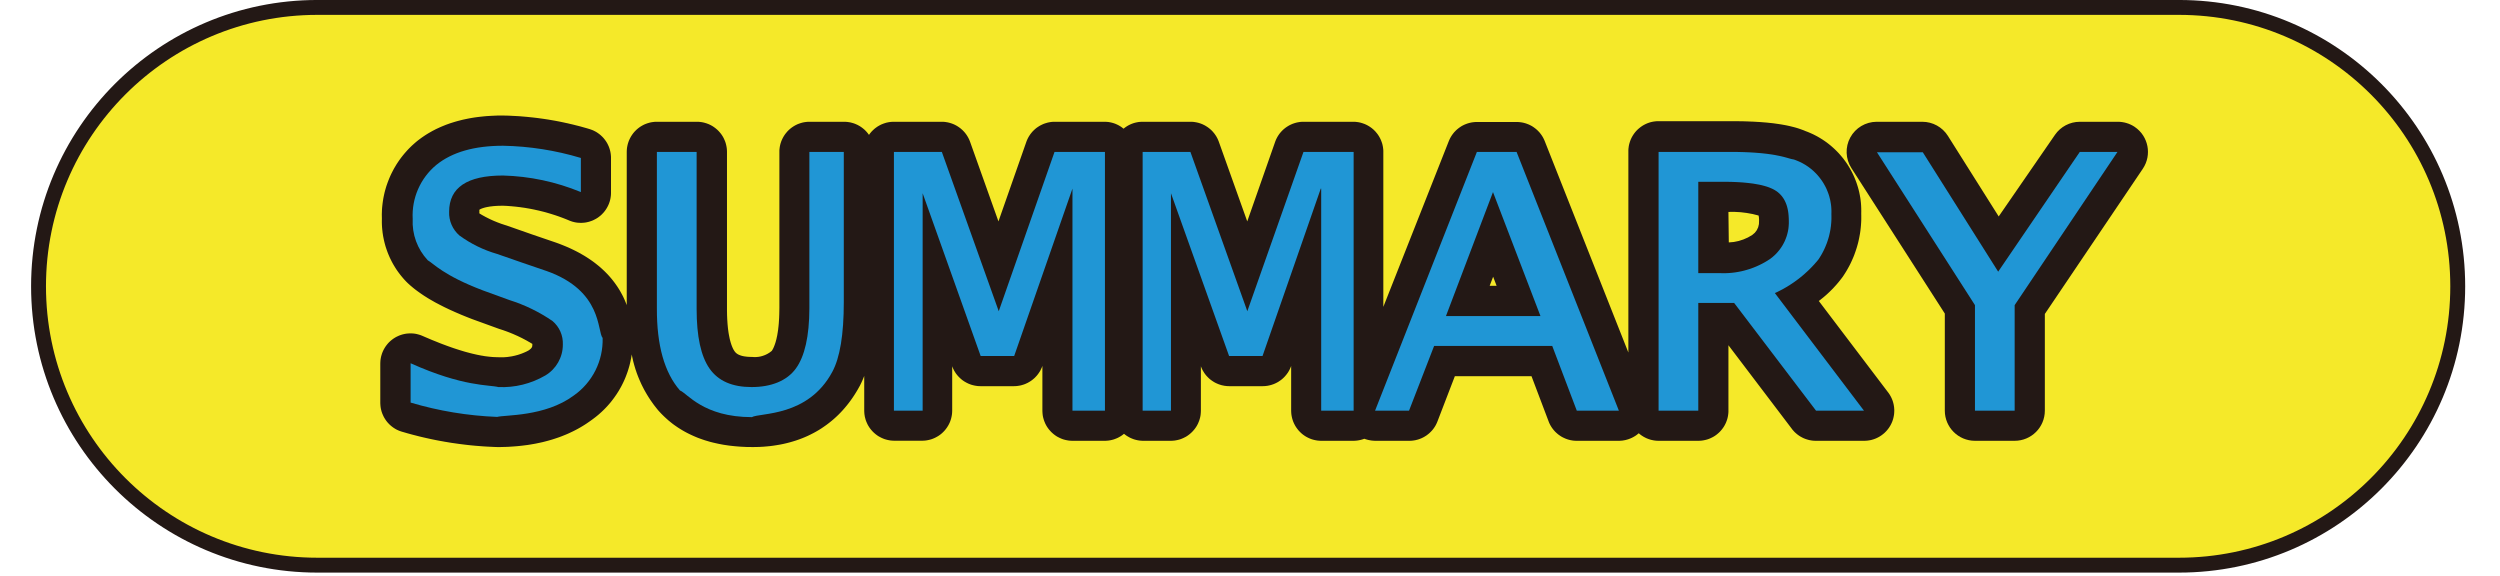 <?xml version="1.0" encoding="UTF-8" standalone="no"?>
<!DOCTYPE svg PUBLIC "-//W3C//DTD SVG 1.1//EN" "http://www.w3.org/Graphics/SVG/1.1/DTD/svg11.dtd">
<svg version="1.1" xmlns="http://www.w3.org/2000/svg" xmlns:xlink="http://www.w3.org/1999/xlink" preserveAspectRatio="xMidYMid meet" viewBox="-7.063 243.073 655.127 154.873" width="650.13" height="149.87"><defs><path d="M570.13 245.07C611.51 245.07 645.06 278.62 645.06 320.01C645.06 320.01 645.06 320.01 645.06 320.01C645.06 361.4 611.51 394.95 570.13 394.95C570.13 394.95 570.13 394.95 570.13 394.95C520.1 394.95 119.9 394.95 69.87 394.95C28.49 394.95 -5.06 361.4 -5.06 320.01C-5.06 320.01 -5.06 320.01 -5.06 320.01C-5.06 278.62 28.49 245.07 69.87 245.07C169.92 245.07 520.1 245.07 570.13 245.07Z" id="a6Fivyog9N"></path><path d="M120.78 274.14L121.37 274.16L121.96 274.19L122.55 274.22L123.14 274.25L123.73 274.28L124.32 274.32L124.91 274.37L125.5 274.42L126.09 274.47L126.68 274.53L127.26 274.59L127.85 274.65L128.44 274.72L129.02 274.79L129.61 274.87L130.2 274.95L130.78 275.03L131.36 275.12L131.95 275.21L132.53 275.31L133.11 275.41L133.69 275.51L134.27 275.62L134.85 275.73L135.43 275.85L136.01 275.97L136.59 276.1L137.17 276.22L137.74 276.36L138.32 276.49L138.89 276.63L139.47 276.78L140.04 276.92L140.61 277.07L141.18 277.23L141.75 277.39L142.32 277.55L142.89 277.72L143.15 277.8L143.4 277.89L143.65 277.98L143.9 278.08L144.14 278.19L144.38 278.31L144.61 278.43L144.84 278.56L145.06 278.7L145.28 278.85L145.49 279L145.7 279.16L145.9 279.32L146.09 279.49L146.28 279.67L146.47 279.85L146.65 280.04L146.82 280.23L146.98 280.43L147.14 280.63L147.29 280.84L147.44 281.05L147.58 281.27L147.71 281.49L147.84 281.72L147.95 281.95L148.06 282.18L148.17 282.42L148.26 282.66L148.35 282.91L148.43 283.16L148.5 283.41L148.57 283.67L148.62 283.92L148.67 284.18L148.71 284.45L148.74 284.71L148.76 284.98L148.78 285.25L148.78 285.52L148.78 294.86L148.78 294.93L148.78 295.01L148.78 295.08L148.77 295.16L148.77 295.23L148.77 295.31L148.76 295.38L148.76 295.46L148.75 295.53L148.75 295.61L148.74 295.68L148.73 295.76L148.72 295.83L148.71 295.91L148.7 295.98L148.69 296.06L148.68 296.13L148.67 296.2L148.65 296.28L148.64 296.35L148.63 296.43L148.61 296.5L148.6 296.57L148.58 296.65L148.56 296.72L148.55 296.79L148.53 296.87L148.51 296.94L148.49 297.01L148.47 297.08L148.45 297.16L148.43 297.23L148.4 297.3L148.38 297.37L148.36 297.44L148.33 297.51L148.31 297.58L148.28 297.66L148.26 297.73L148.23 297.8L148.1 298.11L147.96 298.41L147.81 298.7L147.65 298.98L147.48 299.26L147.3 299.53L147.11 299.78L146.92 300.03L146.71 300.27L146.49 300.5L146.27 300.73L146.04 300.94L145.8 301.14L145.55 301.33L145.3 301.52L145.04 301.69L144.77 301.85L144.5 302L144.22 302.14L143.94 302.28L143.65 302.4L143.36 302.5L143.07 302.6L142.77 302.69L142.46 302.76L142.16 302.83L141.85 302.88L141.54 302.92L141.23 302.94L140.91 302.96L140.6 302.96L140.28 302.95L139.96 302.93L139.64 302.9L139.32 302.85L139 302.79L138.69 302.71L138.37 302.63L138.06 302.52L137.74 302.41L137.31 302.23L136.88 302.05L136.45 301.88L136.02 301.71L135.59 301.55L135.15 301.39L134.72 301.23L134.28 301.08L133.84 300.93L133.4 300.79L132.96 300.65L132.51 300.51L132.07 300.38L131.63 300.25L131.18 300.12L130.73 300L130.28 299.89L129.84 299.78L129.39 299.67L128.93 299.57L128.48 299.47L128.03 299.37L127.58 299.28L127.12 299.19L126.67 299.11L126.21 299.03L125.75 298.95L125.29 298.88L124.84 298.82L124.38 298.75L123.92 298.7L123.46 298.64L123 298.59L122.54 298.55L122.07 298.5L121.61 298.47L121.15 298.43L120.68 298.4L120.22 298.38L119.76 298.36L119.42 298.36L119.1 298.37L118.79 298.37L118.49 298.38L118.2 298.4L117.92 298.41L117.65 298.43L117.39 298.45L117.14 298.47L116.9 298.5L116.67 298.53L116.45 298.55L116.24 298.58L116.04 298.61L115.84 298.65L115.66 298.68L115.48 298.71L115.31 298.75L115.15 298.78L115 298.82L114.86 298.86L114.72 298.89L114.59 298.93L114.47 298.97L114.36 299L114.25 299.04L114.15 299.08L114.06 299.11L113.97 299.15L113.89 299.18L113.82 299.21L113.75 299.24L113.69 299.27L113.64 299.3L113.59 299.33L113.54 299.35L113.5 299.38L113.47 299.4L113.44 299.42L113.42 299.43L113.42 299.45L113.41 299.46L113.41 299.48L113.41 299.49L113.41 299.5L113.41 299.52L113.41 299.53L113.41 299.55L113.41 299.56L113.41 299.57L113.41 299.59L113.4 299.6L113.4 299.62L113.4 299.63L113.4 299.65L113.4 299.66L113.4 299.67L113.4 299.69L113.4 299.7L113.4 299.73L113.4 299.74L113.4 299.76L113.4 299.77L113.4 299.79L113.4 299.8L113.4 299.82L113.4 299.83L113.41 299.84L113.41 299.86L113.41 299.87L113.41 299.89L113.41 299.9L113.41 299.92L113.41 299.93L113.41 299.94L113.41 299.96L113.41 299.97L113.42 299.99L113.42 300L113.42 300.01L113.41 300.03L113.41 300.04L113.41 300.05L113.41 300.06L113.41 300.08L113.41 300.1L113.41 300.11L113.41 300.12L113.4 300.14L113.4 300.15L113.4 300.16L113.4 300.17L113.4 300.19L113.4 300.2L113.4 300.22L113.4 300.23L113.4 300.26L113.4 300.27L113.4 300.28L113.4 300.29L113.41 300.31L113.41 300.32L113.41 300.33L113.41 300.34L113.41 300.36L113.41 300.37L113.41 300.38L113.41 300.39L113.42 300.41L113.42 300.43L113.59 300.53L113.76 300.63L113.94 300.74L114.11 300.84L114.29 300.94L114.46 301.04L114.64 301.13L114.82 301.23L114.99 301.33L115.17 301.42L115.35 301.51L115.53 301.6L115.71 301.7L115.89 301.78L116.07 301.87L116.25 301.96L116.44 302.05L116.62 302.13L116.8 302.21L116.99 302.3L117.17 302.38L117.36 302.46L117.54 302.54L117.73 302.61L117.91 302.69L118.1 302.76L118.29 302.84L118.48 302.91L118.67 302.98L118.85 303.05L119.04 303.12L119.23 303.19L119.42 303.26L119.62 303.32L119.81 303.38L120 303.45L120.19 303.51L120.38 303.57L120.58 303.63L120.77 303.69L127.59 306.08L133.97 308.26L134.83 308.57L135.67 308.9L136.48 309.23L137.27 309.56L138.03 309.91L138.78 310.27L139.5 310.63L140.2 311L140.87 311.38L141.53 311.76L142.16 312.15L142.78 312.55L143.37 312.95L143.95 313.36L144.51 313.78L145.04 314.2L145.56 314.62L146.06 315.05L146.54 315.49L147 315.92L147.45 316.37L147.88 316.81L148.29 317.26L148.68 317.71L149.06 318.16L149.42 318.62L149.77 319.08L150.1 319.54L150.42 320L150.72 320.46L151.01 320.92L151.28 321.38L151.54 321.85L151.79 322.31L152.03 322.77L152.25 323.24L152.46 323.7L152.65 324.16L152.84 324.62L153.01 325.07L153.01 283.9L153.02 283.56L153.04 283.23L153.07 282.91L153.12 282.58L153.18 282.27L153.25 281.95L153.33 281.64L153.43 281.34L153.53 281.04L153.65 280.75L153.78 280.46L153.92 280.18L154.07 279.9L154.23 279.63L154.4 279.37L154.58 279.11L154.76 278.87L154.96 278.63L155.17 278.39L155.39 278.17L155.61 277.95L155.84 277.75L156.08 277.55L156.33 277.36L156.58 277.18L156.85 277.01L157.12 276.85L157.39 276.7L157.67 276.56L157.96 276.43L158.25 276.32L158.55 276.21L158.86 276.12L159.17 276.03L159.48 275.96L159.8 275.9L160.12 275.86L160.45 275.82L160.78 275.8L161.11 275.8L171.85 275.8L172.18 275.8L172.51 275.82L172.84 275.86L173.16 275.9L173.48 275.96L173.79 276.03L174.1 276.12L174.41 276.21L174.71 276.32L175 276.43L175.29 276.56L175.57 276.7L175.85 276.85L176.12 277.01L176.38 277.18L176.63 277.36L176.88 277.55L177.12 277.75L177.35 277.95L177.58 278.17L177.79 278.39L178 278.63L178.2 278.87L178.39 279.11L178.57 279.37L178.74 279.63L178.9 279.9L179.05 280.18L179.18 280.46L179.31 280.75L179.43 281.04L179.54 281.34L179.63 281.64L179.71 281.95L179.78 282.27L179.84 282.58L179.89 282.91L179.92 283.23L179.94 283.56L179.95 283.9L179.95 326.11L179.95 326.67L179.96 327.22L179.97 327.75L179.99 328.26L180.01 328.76L180.04 329.24L180.07 329.7L180.1 330.14L180.14 330.57L180.18 330.99L180.22 331.39L180.27 331.77L180.32 332.14L180.37 332.49L180.43 332.83L180.49 333.16L180.55 333.47L180.61 333.77L180.67 334.06L180.73 334.33L180.8 334.59L180.87 334.84L180.93 335.07L181 335.29L181.07 335.5L181.13 335.7L181.2 335.89L181.27 336.07L181.34 336.24L181.4 336.39L181.47 336.54L181.53 336.68L181.59 336.8L181.65 336.92L181.71 337.03L181.77 337.13L181.83 337.22L181.88 337.31L181.93 337.38L181.97 337.45L182 337.48L182.02 337.52L182.05 337.55L182.08 337.59L182.12 337.64L182.15 337.68L182.19 337.72L182.23 337.77L182.28 337.82L182.33 337.87L182.38 337.92L182.44 337.97L182.5 338.02L182.57 338.07L182.64 338.12L182.71 338.17L182.8 338.23L182.88 338.28L182.98 338.33L183.08 338.38L183.18 338.43L183.29 338.47L183.41 338.52L183.54 338.57L183.67 338.61L183.81 338.66L183.96 338.7L184.11 338.74L184.27 338.77L184.44 338.81L184.62 338.84L184.81 338.87L185.01 338.89L185.21 338.92L185.43 338.94L185.65 338.96L185.89 338.97L186.13 338.98L186.39 338.99L186.65 338.99L186.8 339L186.94 339.01L187.09 339.02L187.23 339.03L187.38 339.03L187.52 339.03L187.67 339.03L187.81 339.02L187.95 339.01L188.1 339L188.24 338.98L188.38 338.97L188.52 338.95L188.66 338.92L188.8 338.9L188.94 338.87L189.08 338.84L189.22 338.8L189.36 338.76L189.5 338.72L189.63 338.68L189.77 338.63L189.9 338.58L190.04 338.53L190.17 338.48L190.3 338.42L190.43 338.36L190.56 338.3L190.69 338.23L190.81 338.17L190.94 338.1L191.06 338.02L191.18 337.95L191.31 337.87L191.43 337.79L191.54 337.71L191.66 337.62L191.77 337.53L191.89 337.44L192 337.35L192.04 337.28L192.09 337.2L192.14 337.12L192.19 337.03L192.25 336.93L192.31 336.82L192.37 336.7L192.43 336.57L192.49 336.44L192.56 336.29L192.62 336.13L192.69 335.96L192.75 335.79L192.82 335.6L192.89 335.39L192.96 335.18L193.03 334.96L193.09 334.72L193.16 334.47L193.23 334.21L193.29 333.93L193.35 333.64L193.42 333.34L193.48 333.02L193.53 332.69L193.59 332.35L193.64 331.99L193.7 331.61L193.74 331.22L193.79 330.82L193.83 330.4L193.87 329.96L193.9 329.51L193.93 329.03L193.96 328.55L193.98 328.04L194 327.52L194.01 326.98L194.02 326.42L194.03 325.84L194.03 283.9L194.03 283.56L194.05 283.23L194.09 282.91L194.13 282.58L194.19 282.27L194.26 281.95L194.34 281.64L194.44 281.34L194.54 281.04L194.66 280.75L194.79 280.46L194.93 280.18L195.08 279.9L195.24 279.63L195.41 279.37L195.59 279.11L195.78 278.87L195.98 278.63L196.18 278.39L196.4 278.17L196.62 277.95L196.85 277.75L197.09 277.55L197.34 277.36L197.6 277.18L197.86 277.01L198.13 276.85L198.4 276.7L198.69 276.56L198.97 276.43L199.27 276.32L199.57 276.21L199.87 276.12L200.18 276.03L200.49 275.96L200.81 275.9L201.14 275.86L201.46 275.82L201.79 275.8L202.13 275.8L211.42 275.8L211.62 275.8L211.82 275.81L212.02 275.82L212.22 275.84L212.42 275.86L212.61 275.89L212.81 275.92L213 275.95L213.19 275.99L213.38 276.04L213.57 276.09L213.76 276.14L213.95 276.2L214.13 276.26L214.31 276.33L214.5 276.4L214.67 276.48L214.85 276.56L215.03 276.64L215.2 276.73L215.37 276.83L215.54 276.92L215.71 277.02L215.87 277.13L216.03 277.24L216.19 277.35L216.35 277.47L216.5 277.59L216.65 277.71L216.8 277.84L216.95 277.97L217.09 278.11L217.23 278.25L217.36 278.39L217.5 278.54L217.62 278.69L217.75 278.84L217.87 279L217.99 279.16L218.11 279.32L218.22 279.16L218.34 279L218.46 278.84L218.59 278.69L218.72 278.53L218.85 278.39L218.99 278.24L219.13 278.11L219.27 277.97L219.42 277.84L219.56 277.71L219.72 277.58L219.87 277.46L220.03 277.35L220.19 277.23L220.35 277.12L220.51 277.02L220.68 276.92L220.85 276.82L221.02 276.73L221.19 276.64L221.37 276.55L221.55 276.47L221.73 276.4L221.91 276.33L222.09 276.26L222.28 276.2L222.47 276.14L222.65 276.08L222.84 276.03L223.04 275.99L223.23 275.95L223.42 275.91L223.62 275.88L223.81 275.86L224.01 275.83L224.21 275.82L224.41 275.81L224.61 275.8L224.81 275.8L237.65 275.8L237.91 275.8L238.16 275.81L238.41 275.83L238.66 275.86L238.91 275.9L239.16 275.94L239.4 275.99L239.64 276.05L239.88 276.11L240.12 276.19L240.35 276.26L240.58 276.35L240.81 276.44L241.04 276.54L241.26 276.65L241.47 276.76L241.69 276.88L241.9 277.01L242.1 277.14L242.31 277.28L242.5 277.42L242.7 277.57L242.89 277.73L243.07 277.89L243.25 278.05L243.42 278.23L243.59 278.4L243.76 278.59L243.92 278.78L244.07 278.97L244.22 279.17L244.36 279.37L244.49 279.58L244.62 279.79L244.75 280.01L244.86 280.23L244.98 280.46L245.08 280.69L245.18 280.93L245.27 281.16L252.9 302.57L260.39 281.21L260.48 280.96L260.58 280.73L260.68 280.49L260.79 280.27L260.91 280.04L261.03 279.82L261.16 279.61L261.3 279.4L261.44 279.19L261.59 278.99L261.74 278.8L261.9 278.61L262.06 278.42L262.23 278.25L262.41 278.07L262.59 277.9L262.77 277.74L262.96 277.58L263.15 277.43L263.35 277.29L263.56 277.15L263.76 277.02L263.97 276.89L264.19 276.77L264.41 276.66L264.63 276.55L264.85 276.45L265.08 276.35L265.31 276.27L265.55 276.19L265.79 276.12L266.03 276.05L266.27 275.99L266.52 275.94L266.76 275.9L267.01 275.86L267.26 275.83L267.52 275.81L267.77 275.8L268.03 275.8L281.4 275.8L281.54 275.8L281.68 275.8L281.82 275.81L281.96 275.82L282.1 275.83L282.24 275.84L282.37 275.85L282.51 275.87L282.65 275.89L282.79 275.92L282.92 275.94L283.06 275.97L283.2 276L283.33 276.03L283.46 276.07L283.6 276.1L283.73 276.14L283.86 276.18L283.99 276.23L284.13 276.27L284.26 276.32L284.38 276.37L284.51 276.43L284.64 276.48L284.77 276.54L284.89 276.6L285.01 276.66L285.14 276.72L285.26 276.79L285.38 276.86L285.5 276.93L285.62 277L285.74 277.08L285.85 277.15L285.97 277.23L286.08 277.31L286.19 277.4L286.3 277.48L286.41 277.57L286.52 277.66L286.63 277.57L286.74 277.48L286.85 277.4L286.96 277.31L287.08 277.23L287.19 277.15L287.31 277.08L287.42 277L287.54 276.93L287.66 276.86L287.78 276.79L287.91 276.72L288.03 276.66L288.15 276.6L288.28 276.54L288.4 276.48L288.53 276.43L288.66 276.37L288.79 276.32L288.92 276.27L289.05 276.23L289.18 276.18L289.31 276.14L289.44 276.1L289.58 276.07L289.71 276.03L289.85 276L289.98 275.97L290.12 275.94L290.26 275.92L290.39 275.89L290.53 275.87L290.67 275.85L290.81 275.84L290.95 275.83L291.09 275.82L291.22 275.81L291.36 275.8L291.51 275.8L291.65 275.8L304.51 275.8L304.76 275.8L305.02 275.81L305.27 275.83L305.52 275.86L305.77 275.9L306.01 275.94L306.26 275.99L306.5 276.05L306.74 276.11L306.98 276.19L307.21 276.26L307.44 276.35L307.67 276.44L307.89 276.54L308.11 276.65L308.33 276.76L308.54 276.88L308.75 277.01L308.96 277.14L309.16 277.28L309.36 277.42L309.55 277.57L309.74 277.73L309.93 277.89L310.11 278.05L310.28 278.23L310.45 278.4L310.61 278.59L310.77 278.78L310.93 278.97L311.07 279.17L311.21 279.37L311.35 279.58L311.48 279.79L311.6 280.01L311.72 280.23L311.83 280.46L311.93 280.69L312.03 280.93L312.12 281.16L319.76 302.57L327.25 281.21L327.34 280.96L327.44 280.73L327.54 280.49L327.65 280.27L327.77 280.04L327.89 279.82L328.02 279.61L328.15 279.4L328.3 279.19L328.44 278.99L328.6 278.8L328.75 278.61L328.92 278.42L329.09 278.25L329.26 278.07L329.44 277.9L329.63 277.74L329.82 277.58L330.01 277.43L330.21 277.29L330.41 277.15L330.62 277.02L330.83 276.89L331.04 276.77L331.26 276.66L331.48 276.55L331.71 276.45L331.94 276.35L332.17 276.27L332.4 276.19L332.64 276.12L332.88 276.05L333.13 275.99L333.37 275.94L333.62 275.9L333.87 275.86L334.12 275.83L334.37 275.81L334.63 275.8L334.89 275.8L348.23 275.8L348.57 275.8L348.9 275.82L349.22 275.86L349.55 275.9L349.87 275.96L350.18 276.03L350.49 276.12L350.79 276.21L351.09 276.32L351.39 276.43L351.67 276.56L351.96 276.7L352.23 276.85L352.5 277.01L352.76 277.18L353.02 277.36L353.27 277.55L353.51 277.75L353.74 277.95L353.96 278.17L354.18 278.39L354.38 278.63L354.58 278.87L354.77 279.11L354.95 279.37L355.12 279.63L355.28 279.9L355.43 280.18L355.57 280.46L355.7 280.75L355.81 281.04L355.92 281.34L356.02 281.64L356.1 281.95L356.17 282.27L356.23 282.58L356.27 282.91L356.31 283.23L356.33 283.56L356.33 283.9L356.33 325.54L373.93 280.98L374.03 280.75L374.13 280.53L374.24 280.3L374.35 280.09L374.47 279.87L374.6 279.67L374.73 279.46L374.87 279.26L375.01 279.07L375.16 278.88L375.31 278.69L375.47 278.51L375.64 278.34L375.8 278.17L375.98 278L376.16 277.84L376.34 277.69L376.53 277.54L376.72 277.4L376.91 277.26L377.11 277.13L377.31 277L377.52 276.88L377.73 276.77L377.95 276.66L378.16 276.56L378.38 276.47L378.61 276.38L378.83 276.3L379.06 276.22L379.29 276.16L379.53 276.09L379.76 276.04L380 275.99L380.24 275.95L380.48 275.92L380.73 275.89L380.97 275.87L381.22 275.86L381.47 275.86L392.16 275.86L392.41 275.86L392.66 275.87L392.9 275.89L393.15 275.92L393.39 275.95L393.63 275.99L393.87 276.04L394.11 276.09L394.34 276.16L394.57 276.22L394.8 276.3L395.02 276.38L395.25 276.47L395.47 276.56L395.68 276.66L395.9 276.77L396.11 276.88L396.32 277L396.52 277.13L396.72 277.26L396.91 277.4L397.1 277.54L397.29 277.69L397.47 277.84L397.65 278L397.83 278.17L397.99 278.34L398.16 278.51L398.32 278.69L398.47 278.88L398.62 279.07L398.76 279.26L398.9 279.46L399.03 279.67L399.16 279.87L399.28 280.09L399.39 280.3L399.5 280.53L399.6 280.75L399.7 280.98L422.18 337.81L422.18 283.74L422.18 283.4L422.2 283.07L422.24 282.75L422.28 282.42L422.34 282.1L422.41 281.79L422.5 281.48L422.59 281.18L422.7 280.88L422.81 280.58L422.94 280.3L423.08 280.01L423.23 279.74L423.39 279.47L423.56 279.21L423.74 278.95L423.93 278.7L424.13 278.46L424.33 278.23L424.55 278.01L424.77 277.79L425.01 277.59L425.25 277.39L425.49 277.2L425.75 277.02L426.01 276.85L426.28 276.69L426.56 276.54L426.84 276.4L427.13 276.27L427.42 276.15L427.72 276.05L428.02 275.95L428.33 275.87L428.65 275.8L428.96 275.74L429.29 275.7L429.61 275.66L429.94 275.64L430.28 275.64L449.74 275.64L450.44 275.64L451.13 275.64L451.81 275.65L452.47 275.66L453.13 275.67L453.77 275.69L454.4 275.71L455.02 275.74L455.63 275.76L456.23 275.79L456.82 275.83L457.4 275.86L457.97 275.9L458.53 275.95L459.08 275.99L459.62 276.04L460.15 276.1L460.67 276.15L461.18 276.21L461.68 276.28L462.17 276.35L462.65 276.42L463.12 276.49L463.58 276.57L464.03 276.65L464.47 276.73L464.91 276.82L465.33 276.91L465.75 277.01L466.15 277.11L466.55 277.21L466.94 277.31L467.32 277.42L467.69 277.53L468.06 277.65L468.41 277.77L468.76 277.9L469.1 278.02L469.43 278.15L469.75 278.29L470.44 278.55L471.12 278.84L471.79 279.14L472.44 279.47L473.08 279.81L473.71 280.18L474.32 280.56L474.92 280.96L475.5 281.37L476.07 281.81L476.62 282.26L477.16 282.73L477.68 283.21L478.19 283.71L478.68 284.22L479.15 284.75L479.61 285.29L480.05 285.84L480.47 286.41L480.88 286.99L481.26 287.58L481.63 288.19L481.98 288.8L482.31 289.43L482.62 290.06L482.91 290.71L483.18 291.37L483.43 292.03L483.66 292.71L483.87 293.39L484.06 294.08L484.23 294.78L484.37 295.48L484.5 296.19L484.6 296.91L484.68 297.63L484.73 298.36L484.76 299.09L484.77 299.83L484.76 300.57L484.77 301.02L484.77 301.47L484.77 301.92L484.76 302.37L484.74 302.81L484.71 303.26L484.68 303.71L484.64 304.15L484.59 304.6L484.54 305.04L484.48 305.48L484.41 305.92L484.33 306.36L484.25 306.8L484.16 307.24L484.07 307.67L483.97 308.11L483.86 308.54L483.74 308.97L483.62 309.4L483.49 309.82L483.35 310.25L483.21 310.67L483.06 311.09L482.91 311.51L482.75 311.92L482.58 312.33L482.4 312.74L482.22 313.15L482.03 313.56L481.84 313.96L481.64 314.36L481.43 314.75L481.21 315.15L480.99 315.54L480.77 315.92L480.53 316.31L480.29 316.69L480.05 317.06L479.8 317.44L479.66 317.62L479.52 317.81L479.38 317.99L479.24 318.17L479.1 318.35L478.96 318.53L478.81 318.71L478.67 318.89L478.52 319.07L478.37 319.24L478.22 319.42L478.07 319.59L477.92 319.76L477.76 319.93L477.61 320.1L477.45 320.27L477.3 320.44L477.14 320.61L476.98 320.77L476.82 320.93L476.65 321.1L476.49 321.26L476.33 321.42L476.16 321.58L475.99 321.74L475.83 321.89L475.66 322.05L475.49 322.2L475.32 322.36L475.14 322.51L474.97 322.66L474.79 322.81L474.62 322.96L474.44 323.1L474.26 323.25L474.08 323.39L473.9 323.54L473.72 323.68L473.54 323.82L473.36 323.96L491.99 348.53L492.07 348.63L492.15 348.74L492.22 348.85L492.3 348.96L492.37 349.07L492.44 349.18L492.51 349.3L492.57 349.41L492.64 349.52L492.7 349.64L492.76 349.76L492.82 349.88L492.88 349.99L492.93 350.11L492.98 350.23L493.04 350.35L493.08 350.48L493.13 350.6L493.18 350.72L493.22 350.85L493.26 350.97L493.3 351.1L493.33 351.22L493.37 351.35L493.4 351.48L493.43 351.6L493.46 351.73L493.49 351.86L493.51 351.99L493.53 352.12L493.55 352.25L493.57 352.38L493.59 352.51L493.6 352.64L493.61 352.78L493.62 352.91L493.63 353.04L493.64 353.17L493.64 353.31L493.64 353.44L493.63 353.77L493.61 354.1L493.58 354.43L493.53 354.75L493.47 355.07L493.4 355.38L493.32 355.69L493.22 356L493.12 356.3L493 356.59L492.87 356.88L492.73 357.16L492.58 357.44L492.42 357.7L492.25 357.97L492.07 358.22L491.88 358.47L491.68 358.71L491.48 358.94L491.26 359.16L491.04 359.38L490.8 359.59L490.56 359.78L490.32 359.97L490.06 360.15L489.8 360.32L489.53 360.48L489.25 360.63L488.97 360.77L488.68 360.9L488.39 361.01L488.09 361.12L487.79 361.21L487.48 361.3L487.16 361.37L486.84 361.42L486.52 361.47L486.19 361.5L485.86 361.52L485.53 361.53L472.61 361.53L472.42 361.53L472.23 361.52L472.04 361.51L471.85 361.5L471.66 361.48L471.47 361.45L471.28 361.43L471.1 361.39L470.91 361.36L470.73 361.32L470.55 361.27L470.37 361.22L470.19 361.17L470.01 361.11L469.83 361.05L469.66 360.99L469.49 360.92L469.31 360.85L469.14 360.77L468.98 360.69L468.81 360.6L468.65 360.51L468.48 360.42L468.32 360.33L468.17 360.23L468.01 360.12L467.86 360.02L467.71 359.91L467.56 359.79L467.41 359.67L467.27 359.55L467.13 359.43L466.99 359.3L466.85 359.17L466.72 359.03L466.59 358.89L466.47 358.75L466.34 358.61L466.22 358.46L466.11 358.31L449.07 335.85L449.07 353.43L449.07 353.76L449.05 354.09L449.01 354.42L448.97 354.74L448.91 355.06L448.84 355.37L448.76 355.68L448.66 355.99L448.55 356.29L448.44 356.58L448.31 356.87L448.17 357.15L448.02 357.43L447.86 357.7L447.69 357.96L447.51 358.21L447.32 358.46L447.12 358.7L446.92 358.93L446.7 359.16L446.48 359.37L446.24 359.58L446 359.78L445.76 359.97L445.5 360.15L445.24 360.32L444.97 360.48L444.7 360.62L444.41 360.76L444.13 360.89L443.83 361.01L443.53 361.12L443.23 361.21L442.92 361.29L442.6 361.36L442.29 361.42L441.96 361.47L441.64 361.5L441.31 361.52L440.97 361.53L430.3 361.53L430.15 361.53L430 361.52L429.86 361.52L429.71 361.51L429.57 361.49L429.42 361.48L429.28 361.46L429.13 361.44L428.99 361.42L428.85 361.39L428.7 361.36L428.56 361.33L428.42 361.3L428.28 361.27L428.14 361.23L428 361.19L427.86 361.14L427.72 361.1L427.59 361.05L427.45 361L427.32 360.95L427.18 360.89L427.05 360.84L426.92 360.78L426.79 360.71L426.66 360.65L426.53 360.58L426.4 360.51L426.27 360.44L426.15 360.37L426.03 360.29L425.9 360.21L425.78 360.13L425.66 360.05L425.54 359.96L425.43 359.88L425.31 359.79L425.2 359.69L425.08 359.6L424.97 359.5L424.86 359.6L424.75 359.69L424.63 359.78L424.52 359.87L424.4 359.96L424.28 360.05L424.16 360.13L424.04 360.21L423.91 360.29L423.79 360.36L423.66 360.44L423.53 360.51L423.41 360.58L423.28 360.64L423.15 360.71L423.02 360.77L422.88 360.83L422.75 360.89L422.62 360.94L422.48 360.99L422.34 361.05L422.21 361.09L422.07 361.14L421.93 361.18L421.79 361.22L421.65 361.26L421.51 361.3L421.37 361.33L421.22 361.36L421.08 361.39L420.94 361.41L420.79 361.44L420.65 361.46L420.5 361.48L420.36 361.49L420.21 361.5L420.07 361.51L419.92 361.52L419.77 361.53L419.63 361.53L408.32 361.53L408.07 361.53L407.82 361.51L407.57 361.5L407.33 361.47L407.08 361.44L406.84 361.39L406.6 361.35L406.36 361.29L406.13 361.23L405.89 361.16L405.66 361.08L405.43 361L405.21 360.91L404.99 360.81L404.77 360.71L404.55 360.6L404.34 360.49L404.13 360.37L403.93 360.24L403.73 360.1L403.53 359.97L403.34 359.82L403.15 359.67L402.97 359.51L402.79 359.35L402.61 359.18L402.44 359.01L402.28 358.83L402.12 358.65L401.97 358.46L401.82 358.27L401.68 358.07L401.54 357.87L401.41 357.66L401.28 357.45L401.16 357.23L401.05 357.01L400.94 356.79L400.84 356.56L400.75 356.32L396.15 344.17L375.55 344.17L370.88 356.32L370.78 356.56L370.68 356.79L370.57 357.02L370.46 357.24L370.34 357.46L370.21 357.68L370.07 357.89L369.94 358.09L369.79 358.29L369.64 358.49L369.48 358.68L369.32 358.86L369.15 359.04L368.98 359.21L368.8 359.38L368.62 359.55L368.43 359.7L368.24 359.85L368.05 360L367.85 360.14L367.64 360.27L367.44 360.4L367.22 360.52L367.01 360.64L366.79 360.74L366.57 360.85L366.34 360.94L366.11 361.03L365.88 361.11L365.65 361.19L365.41 361.25L365.17 361.31L364.93 361.37L364.68 361.41L364.44 361.45L364.19 361.48L363.94 361.51L363.69 361.52L363.43 361.53L363.18 361.53L354.17 361.53L354.09 361.53L354.02 361.53L353.94 361.52L353.87 361.52L353.79 361.51L353.72 361.51L353.64 361.5L353.57 361.5L353.49 361.49L353.42 361.48L353.34 361.48L353.27 361.47L353.19 361.46L353.12 361.45L353.05 361.44L352.97 361.43L352.9 361.42L352.82 361.4L352.75 361.39L352.68 361.38L352.6 361.36L352.53 361.35L352.46 361.33L352.38 361.32L352.31 361.3L352.24 361.29L352.16 361.27L352.09 361.25L352.02 361.23L351.95 361.21L351.87 361.19L351.8 361.17L351.73 361.15L351.66 361.13L351.59 361.1L351.51 361.08L351.44 361.06L351.37 361.03L351.3 361.01L351.23 360.98L351.16 361.01L351.09 361.03L351.02 361.06L350.95 361.08L350.88 361.1L350.81 361.13L350.74 361.15L350.67 361.17L350.6 361.19L350.53 361.21L350.46 361.23L350.39 361.25L350.32 361.27L350.25 361.29L350.18 361.3L350.1 361.32L350.03 361.33L349.96 361.35L349.89 361.36L349.82 361.38L349.74 361.39L349.67 361.4L349.6 361.42L349.53 361.43L349.45 361.44L349.38 361.45L349.31 361.46L349.24 361.47L349.16 361.48L349.09 361.48L349.02 361.49L348.94 361.5L348.87 361.5L348.8 361.51L348.72 361.51L348.65 361.52L348.58 361.52L348.5 361.53L348.43 361.53L348.35 361.53L339.67 361.53L339.33 361.52L339 361.5L338.67 361.47L338.35 361.42L338.03 361.36L337.72 361.29L337.41 361.21L337.11 361.12L336.81 361.01L336.51 360.89L336.22 360.76L335.94 360.62L335.67 360.48L335.4 360.32L335.14 360.15L334.88 359.97L334.63 359.78L334.39 359.58L334.16 359.37L333.94 359.16L333.72 358.93L333.51 358.7L333.32 358.46L333.13 358.21L332.95 357.96L332.78 357.7L332.62 357.43L332.47 357.15L332.33 356.87L332.2 356.58L332.08 356.29L331.98 355.99L331.88 355.68L331.8 355.37L331.73 355.06L331.67 354.74L331.62 354.42L331.59 354.09L331.57 353.76L331.56 353.43L331.56 341.4L331.48 341.64L331.38 341.88L331.28 342.11L331.17 342.34L331.05 342.57L330.93 342.79L330.8 343.01L330.67 343.22L330.52 343.42L330.38 343.62L330.22 343.82L330.06 344.01L329.9 344.2L329.73 344.38L329.56 344.55L329.38 344.72L329.19 344.89L329 345.05L328.81 345.2L328.61 345.34L328.4 345.48L328.2 345.62L327.98 345.75L327.77 345.87L327.55 345.98L327.33 346.09L327.1 346.19L326.87 346.29L326.64 346.37L326.4 346.45L326.16 346.53L325.92 346.59L325.68 346.65L325.43 346.7L325.18 346.75L324.93 346.78L324.68 346.81L324.42 346.83L324.17 346.84L323.91 346.85L314.92 346.85L314.66 346.84L314.41 346.83L314.16 346.81L313.91 346.78L313.66 346.75L313.41 346.7L313.17 346.65L312.93 346.6L312.69 346.53L312.45 346.46L312.22 346.38L311.99 346.3L311.76 346.2L311.53 346.1L311.31 346L311.1 345.89L310.88 345.77L310.67 345.64L310.47 345.51L310.26 345.37L310.07 345.23L309.87 345.08L309.68 344.93L309.5 344.77L309.32 344.6L309.15 344.43L308.98 344.25L308.81 344.07L308.65 343.88L308.5 343.69L308.35 343.49L308.21 343.29L308.08 343.08L307.95 342.87L307.82 342.65L307.7 342.43L307.59 342.2L307.49 341.97L307.39 341.74L307.3 341.5L307.3 353.43L307.29 353.76L307.27 354.09L307.24 354.42L307.2 354.74L307.14 355.06L307.07 355.37L306.98 355.68L306.89 355.99L306.78 356.29L306.66 356.58L306.54 356.87L306.4 357.15L306.25 357.43L306.09 357.7L305.92 357.96L305.74 358.21L305.55 358.46L305.35 358.7L305.14 358.93L304.93 359.16L304.7 359.37L304.47 359.58L304.23 359.78L303.98 359.97L303.73 360.15L303.47 360.32L303.2 360.48L302.92 360.62L302.64 360.76L302.35 360.89L302.06 361.01L301.76 361.12L301.46 361.21L301.15 361.29L300.83 361.36L300.51 361.42L300.19 361.47L299.86 361.5L299.53 361.52L299.2 361.53L291.77 361.53L291.63 361.53L291.49 361.52L291.35 361.51L291.21 361.5L291.07 361.49L290.93 361.48L290.79 361.46L290.65 361.44L290.51 361.42L290.38 361.4L290.24 361.37L290.11 361.34L289.97 361.31L289.84 361.28L289.7 361.24L289.57 361.21L289.44 361.17L289.3 361.12L289.17 361.08L289.04 361.03L288.91 360.98L288.78 360.93L288.66 360.88L288.53 360.82L288.4 360.77L288.28 360.71L288.15 360.64L288.03 360.58L287.91 360.51L287.79 360.44L287.67 360.37L287.55 360.3L287.43 360.23L287.31 360.15L287.2 360.07L287.09 359.99L286.97 359.91L286.86 359.82L286.75 359.73L286.64 359.65L286.53 359.73L286.42 359.82L286.31 359.91L286.2 359.99L286.09 360.07L285.97 360.15L285.86 360.23L285.74 360.3L285.62 360.37L285.5 360.44L285.38 360.51L285.26 360.58L285.13 360.64L285.01 360.71L284.88 360.77L284.76 360.82L284.63 360.88L284.5 360.93L284.37 360.98L284.24 361.03L284.11 361.08L283.98 361.12L283.85 361.17L283.72 361.21L283.58 361.24L283.45 361.28L283.32 361.31L283.18 361.34L283.04 361.37L282.91 361.4L282.77 361.42L282.63 361.44L282.5 361.46L282.36 361.48L282.22 361.49L282.08 361.5L281.94 361.51L281.8 361.52L281.66 361.53L281.52 361.53L272.81 361.53L272.48 361.52L272.15 361.5L271.82 361.47L271.5 361.42L271.18 361.36L270.86 361.29L270.55 361.21L270.25 361.12L269.95 361.01L269.66 360.89L269.37 360.76L269.09 360.62L268.81 360.48L268.54 360.32L268.28 360.15L268.03 359.97L267.78 359.78L267.54 359.58L267.31 359.37L267.08 359.16L266.87 358.93L266.66 358.7L266.46 358.46L266.27 358.21L266.09 357.96L265.92 357.7L265.76 357.43L265.61 357.15L265.47 356.87L265.35 356.58L265.23 356.29L265.12 355.99L265.03 355.68L264.94 355.37L264.87 355.06L264.81 354.74L264.77 354.42L264.74 354.09L264.72 353.76L264.71 353.43L264.71 341.4L264.62 341.64L264.53 341.88L264.42 342.11L264.31 342.34L264.2 342.57L264.08 342.79L263.95 343L263.81 343.21L263.67 343.42L263.52 343.62L263.37 343.82L263.21 344.01L263.05 344.19L262.88 344.37L262.71 344.55L262.53 344.72L262.34 344.88L262.15 345.04L261.96 345.19L261.76 345.34L261.56 345.48L261.35 345.61L261.14 345.74L260.92 345.86L260.71 345.98L260.48 346.08L260.26 346.19L260.03 346.28L259.8 346.37L259.56 346.45L259.32 346.52L259.08 346.59L258.84 346.65L258.59 346.7L258.34 346.74L258.09 346.78L257.84 346.81L257.59 346.83L257.33 346.84L257.07 346.85L248.06 346.85L247.81 346.84L247.55 346.83L247.3 346.81L247.05 346.78L246.8 346.74L246.56 346.7L246.32 346.65L246.08 346.59L245.84 346.53L245.6 346.46L245.37 346.38L245.14 346.29L244.91 346.2L244.69 346.1L244.47 345.99L244.25 345.88L244.04 345.76L243.83 345.64L243.62 345.51L243.42 345.37L243.22 345.23L243.03 345.08L242.84 344.92L242.66 344.76L242.48 344.59L242.31 344.42L242.14 344.25L241.97 344.06L241.82 343.88L241.66 343.68L241.51 343.49L241.37 343.28L241.24 343.08L241.11 342.86L240.98 342.65L240.87 342.43L240.76 342.2L240.65 341.97L240.56 341.74L240.47 341.5L240.47 353.41L240.46 353.74L240.44 354.07L240.41 354.4L240.36 354.72L240.3 355.04L240.23 355.35L240.15 355.66L240.05 355.97L239.95 356.27L239.83 356.56L239.7 356.85L239.56 357.13L239.41 357.41L239.25 357.67L239.08 357.94L238.9 358.19L238.71 358.44L238.52 358.68L238.31 358.91L238.09 359.14L237.87 359.35L237.64 359.56L237.4 359.76L237.15 359.95L236.89 360.13L236.63 360.3L236.36 360.45L236.09 360.6L235.81 360.74L235.52 360.87L235.22 360.99L234.93 361.1L234.62 361.19L234.31 361.27L234 361.34L233.68 361.4L233.36 361.45L233.03 361.48L232.7 361.5L232.36 361.51L224.93 361.51L224.6 361.5L224.27 361.48L223.94 361.45L223.62 361.4L223.3 361.34L222.98 361.27L222.68 361.19L222.37 361.1L222.07 360.99L221.78 360.87L221.49 360.74L221.21 360.6L220.93 360.45L220.66 360.3L220.4 360.13L220.15 359.95L219.9 359.76L219.66 359.56L219.43 359.35L219.2 359.14L218.99 358.91L218.78 358.68L218.58 358.44L218.39 358.19L218.21 357.94L218.04 357.67L217.88 357.41L217.73 357.13L217.6 356.85L217.47 356.56L217.35 356.27L217.24 355.97L217.15 355.66L217.07 355.35L216.99 355.04L216.94 354.72L216.89 354.4L216.86 354.07L216.84 353.74L216.83 353.41L216.83 344.09L216.8 344.16L216.78 344.23L216.75 344.31L216.72 344.38L216.69 344.45L216.66 344.52L216.64 344.59L216.61 344.66L216.58 344.73L216.55 344.8L216.52 344.88L216.49 344.95L216.46 345.02L216.43 345.09L216.4 345.16L216.37 345.23L216.34 345.3L216.31 345.37L216.28 345.44L216.25 345.51L216.21 345.58L216.18 345.65L216.15 345.72L216.12 345.79L216.09 345.86L216.05 345.93L216.02 346L215.99 346.06L215.95 346.13L215.92 346.2L215.89 346.27L215.85 346.34L215.82 346.41L215.79 346.48L215.75 346.55L215.72 346.61L215.68 346.68L215.65 346.75L215.61 346.82L215.57 346.89L215.13 347.68L214.67 348.45L214.2 349.2L213.71 349.94L213.21 350.65L212.69 351.35L212.16 352.02L211.61 352.68L211.05 353.32L210.47 353.94L209.88 354.54L209.27 355.12L208.65 355.68L208.01 356.22L207.36 356.74L206.7 357.24L206.02 357.72L205.33 358.19L204.63 358.63L203.91 359.05L203.18 359.45L202.43 359.83L201.67 360.2L200.9 360.54L200.12 360.86L199.32 361.16L198.51 361.44L197.68 361.7L196.85 361.94L196 362.16L195.14 362.36L194.26 362.54L193.37 362.69L192.48 362.83L191.57 362.95L190.64 363.04L189.71 363.12L188.76 363.17L187.8 363.2L186.84 363.21L186.01 363.2L185.19 363.19L184.38 363.15L183.58 363.11L182.79 363.05L182.01 362.98L181.24 362.9L180.47 362.81L179.72 362.7L178.98 362.59L178.25 362.45L177.53 362.31L176.82 362.15L176.12 361.99L175.42 361.81L174.74 361.61L174.07 361.41L173.41 361.19L172.76 360.96L172.11 360.72L171.48 360.46L170.86 360.19L170.25 359.91L169.65 359.62L169.06 359.32L168.47 359L167.9 358.67L167.34 358.33L166.79 357.98L166.25 357.61L165.72 357.24L165.2 356.85L164.69 356.44L164.19 356.03L163.71 355.6L163.23 355.16L162.76 354.71L162.3 354.25L161.85 353.77L161.42 353.29L161.15 352.96L160.89 352.63L160.63 352.3L160.37 351.97L160.12 351.63L159.88 351.29L159.64 350.95L159.4 350.61L159.17 350.26L158.94 349.91L158.72 349.55L158.5 349.2L158.29 348.84L158.08 348.48L157.87 348.11L157.67 347.75L157.48 347.38L157.29 347.01L157.1 346.63L156.92 346.26L156.75 345.88L156.58 345.5L156.41 345.11L156.25 344.73L156.09 344.34L155.94 343.95L155.79 343.56L155.65 343.17L155.52 342.77L155.38 342.38L155.26 341.98L155.14 341.58L155.02 341.18L154.91 340.77L154.8 340.37L154.7 339.96L154.61 339.55L154.52 339.14L154.43 338.73L154.35 338.32L154.27 338.85L154.18 339.37L154.07 339.89L153.96 340.41L153.84 340.92L153.71 341.43L153.56 341.94L153.41 342.44L153.25 342.94L153.07 343.44L152.89 343.93L152.7 344.42L152.5 344.9L152.29 345.38L152.07 345.85L151.84 346.32L151.6 346.79L151.35 347.25L151.09 347.7L150.83 348.15L150.55 348.59L150.27 349.03L149.97 349.46L149.67 349.89L149.36 350.31L149.04 350.73L148.72 351.14L148.38 351.54L148.04 351.93L147.69 352.32L147.33 352.7L146.96 353.08L146.58 353.45L146.2 353.81L145.81 354.16L145.41 354.51L145 354.85L144.59 355.18L144.17 355.5L143.74 355.82L143.24 356.18L142.74 356.53L142.23 356.88L141.71 357.22L141.19 357.54L140.66 357.86L140.12 358.17L139.57 358.47L139.01 358.76L138.45 359.04L137.88 359.31L137.3 359.58L136.72 359.83L136.13 360.07L135.53 360.31L134.92 360.54L134.31 360.75L133.68 360.96L133.06 361.16L132.42 361.35L131.78 361.53L131.13 361.7L130.47 361.87L129.8 362.02L129.13 362.16L128.45 362.3L127.77 362.42L127.08 362.54L126.38 362.65L125.67 362.74L124.95 362.83L124.23 362.91L123.51 362.98L122.77 363.04L122.03 363.09L121.28 363.14L120.52 363.17L119.76 363.19L118.99 363.21L118.22 363.21L117.57 363.19L116.93 363.16L116.29 363.13L115.64 363.1L115 363.06L114.36 363.02L113.72 362.97L113.07 362.92L112.43 362.87L111.79 362.81L111.15 362.75L110.51 362.68L109.87 362.61L109.23 362.53L108.59 362.45L107.96 362.37L107.32 362.28L106.68 362.19L106.04 362.1L105.41 362L104.77 361.89L104.14 361.79L103.51 361.67L102.87 361.56L102.24 361.44L101.61 361.32L100.98 361.19L100.35 361.06L99.72 360.92L99.09 360.78L98.47 360.64L97.84 360.49L97.21 360.34L96.59 360.18L95.97 360.02L95.34 359.86L94.72 359.69L94.1 359.52L93.48 359.34L92.86 359.16L92.6 359.09L92.33 359L92.08 358.91L91.82 358.82L91.58 358.71L91.33 358.6L91.09 358.48L90.86 358.35L90.63 358.21L90.41 358.07L90.19 357.92L89.98 357.76L89.77 357.6L89.57 357.43L89.37 357.25L89.18 357.07L89 356.88L88.82 356.69L88.65 356.49L88.49 356.29L88.33 356.08L88.18 355.86L88.04 355.64L87.9 355.42L87.77 355.19L87.65 354.96L87.54 354.72L87.43 354.48L87.33 354.24L87.24 353.99L87.15 353.74L87.08 353.48L87.01 353.22L86.95 352.96L86.9 352.7L86.86 352.43L86.83 352.16L86.81 351.89L86.79 351.62L86.78 351.34L86.78 340.77L86.79 340.68L86.79 340.6L86.79 340.51L86.79 340.43L86.8 340.34L86.8 340.25L86.81 340.17L86.81 340.08L86.82 340L86.83 339.91L86.84 339.83L86.85 339.74L86.86 339.66L86.87 339.57L86.89 339.49L86.9 339.41L86.91 339.32L86.93 339.24L86.95 339.15L86.96 339.07L86.98 338.99L87 338.9L87.02 338.82L87.04 338.74L87.07 338.65L87.09 338.57L87.11 338.49L87.14 338.41L87.16 338.33L87.19 338.24L87.21 338.16L87.24 338.08L87.27 338L87.3 337.92L87.33 337.84L87.36 337.76L87.4 337.68L87.43 337.6L87.46 337.52L87.5 337.44L87.64 337.14L87.79 336.85L87.96 336.57L88.13 336.29L88.32 336.02L88.51 335.77L88.71 335.52L88.92 335.28L89.14 335.05L89.37 334.83L89.61 334.62L89.85 334.42L90.1 334.23L90.35 334.05L90.62 333.88L90.88 333.72L91.16 333.57L91.44 333.44L91.72 333.31L92.01 333.19L92.3 333.09L92.6 332.99L92.9 332.91L93.2 332.84L93.51 332.78L93.82 332.73L94.13 332.7L94.44 332.68L94.76 332.66L95.07 332.66L95.39 332.68L95.7 332.7L96.02 332.74L96.34 332.79L96.65 332.86L96.97 332.94L97.28 333.03L97.59 333.13L97.9 333.25L98.21 333.38L98.83 333.65L99.45 333.91L100.06 334.17L100.67 334.43L101.27 334.67L101.87 334.91L102.46 335.15L103.04 335.38L103.62 335.6L104.19 335.81L104.75 336.02L105.31 336.22L105.87 336.42L106.42 336.61L106.96 336.79L107.49 336.96L108.02 337.13L108.54 337.29L109.06 337.45L109.57 337.6L110.08 337.74L110.58 337.87L111.07 338L111.55 338.12L112.03 338.23L112.51 338.34L112.97 338.44L113.43 338.53L113.89 338.62L114.34 338.69L114.78 338.77L115.21 338.83L115.64 338.88L116.06 338.93L116.48 338.97L116.89 339.01L117.29 339.03L117.69 339.05L118.08 339.06L118.46 339.07L118.67 339.08L118.88 339.08L119.09 339.09L119.3 339.09L119.51 339.09L119.72 339.08L119.93 339.08L120.14 339.07L120.35 339.05L120.56 339.04L120.77 339.02L120.98 339L121.19 338.97L121.4 338.94L121.6 338.91L121.81 338.88L122.02 338.85L122.22 338.81L122.43 338.77L122.63 338.72L122.84 338.68L123.04 338.63L123.24 338.58L123.44 338.52L123.65 338.47L123.85 338.41L124.05 338.34L124.25 338.28L124.44 338.21L124.64 338.14L124.84 338.07L125.03 337.99L125.23 337.91L125.42 337.83L125.61 337.75L125.81 337.66L126 337.57L126.19 337.48L126.37 337.38L126.56 337.29L126.64 337.23L126.72 337.18L126.79 337.13L126.85 337.08L126.92 337.04L126.98 336.99L127.03 336.94L127.09 336.9L127.14 336.85L127.18 336.81L127.23 336.77L127.27 336.73L127.31 336.69L127.34 336.65L127.37 336.61L127.4 336.57L127.43 336.53L127.46 336.49L127.48 336.45L127.5 336.42L127.52 336.38L127.54 336.34L127.55 336.3L127.57 336.27L127.58 336.23L127.59 336.2L127.6 336.16L127.61 336.12L127.61 336.09L127.62 336.05L127.62 336.01L127.63 335.98L127.63 335.94L127.63 335.9L127.63 335.86L127.63 335.82L127.63 335.79L127.64 335.75L127.64 335.71L127.64 335.67L127.64 335.48L127.42 335.36L127.21 335.23L127 335.1L126.78 334.98L126.57 334.86L126.35 334.73L126.14 334.61L125.92 334.49L125.7 334.38L125.49 334.26L125.27 334.15L125.05 334.03L124.83 333.92L124.61 333.81L124.38 333.7L124.16 333.59L123.94 333.49L123.72 333.38L123.49 333.28L123.27 333.18L123.04 333.08L122.81 332.98L122.59 332.88L122.36 332.78L122.13 332.69L121.9 332.59L121.67 332.5L121.44 332.41L121.21 332.32L120.98 332.23L120.75 332.15L120.52 332.06L120.29 331.98L120.05 331.9L119.82 331.81L119.59 331.74L119.35 331.66L119.12 331.58L118.88 331.51L118.64 331.43L111.51 328.84L110.89 328.6L110.28 328.36L109.68 328.12L109.09 327.88L108.5 327.64L107.93 327.39L107.36 327.15L106.81 326.91L106.26 326.66L105.72 326.42L105.2 326.18L104.68 325.93L104.17 325.69L103.67 325.44L103.18 325.19L102.69 324.94L102.22 324.69L101.75 324.45L101.3 324.2L100.85 323.94L100.41 323.69L99.98 323.44L99.56 323.19L99.15 322.93L98.75 322.68L98.35 322.42L97.97 322.16L97.59 321.9L97.22 321.64L96.86 321.38L96.51 321.12L96.16 320.86L95.83 320.6L95.5 320.33L95.18 320.06L94.87 319.8L94.57 319.53L94.27 319.26L93.99 318.99L93.71 318.71L93.39 318.37L93.08 318.03L92.77 317.67L92.47 317.31L92.18 316.95L91.9 316.58L91.62 316.21L91.35 315.83L91.09 315.45L90.84 315.06L90.6 314.67L90.36 314.27L90.13 313.87L89.91 313.46L89.7 313.05L89.5 312.64L89.3 312.22L89.12 311.8L88.94 311.38L88.77 310.95L88.61 310.52L88.46 310.09L88.31 309.65L88.17 309.21L88.05 308.77L87.93 308.32L87.82 307.87L87.72 307.42L87.63 306.97L87.54 306.52L87.47 306.06L87.4 305.6L87.35 305.14L87.3 304.68L87.26 304.22L87.23 303.75L87.21 303.29L87.2 302.82L87.2 302.35L87.21 301.88L87.2 301.28L87.19 300.68L87.21 300.08L87.23 299.49L87.27 298.89L87.33 298.3L87.4 297.71L87.48 297.13L87.57 296.54L87.68 295.96L87.8 295.39L87.93 294.81L88.08 294.24L88.24 293.68L88.41 293.11L88.6 292.56L88.8 292L89.01 291.46L89.23 290.91L89.46 290.38L89.71 289.84L89.97 289.32L90.24 288.8L90.52 288.28L90.82 287.78L91.12 287.27L91.44 286.78L91.77 286.29L92.11 285.81L92.46 285.34L92.83 284.87L93.2 284.42L93.59 283.97L93.98 283.53L94.39 283.09L94.81 282.67L95.24 282.25L95.68 281.85L96.13 281.45L96.59 281.06L97.02 280.72L97.46 280.39L97.91 280.06L98.36 279.75L98.82 279.44L99.29 279.14L99.77 278.85L100.26 278.57L100.75 278.29L101.25 278.03L101.75 277.77L102.27 277.53L102.79 277.29L103.32 277.06L103.86 276.84L104.4 276.62L104.95 276.42L105.51 276.22L106.08 276.04L106.65 275.86L107.23 275.69L107.82 275.53L108.41 275.38L109.01 275.23L109.62 275.1L110.24 274.97L110.86 274.85L111.49 274.74L112.13 274.64L112.77 274.55L113.42 274.47L114.08 274.4L114.74 274.33L115.42 274.27L116.1 274.23L116.78 274.19L117.47 274.16L118.17 274.13L118.88 274.12L119.59 274.12L120.19 274.13L120.78 274.14ZM385.84 317.44L384.91 319.87L386.77 319.87L385.84 317.44ZM449.17 308.22L450.52 308.1L451.83 307.83L453.1 307.42L454.33 306.88L455.49 306.2L456.17 305.62L456.7 304.92L457.07 304.13L457.27 303.28L457.3 302.39L457.3 302.11L457.29 301.83L457.27 301.55L457.23 301.27L457.17 300.99L455.58 300.59L453.97 300.3L452.35 300.1L450.71 300.01L449.07 300.02L449.17 308.22Z" id="c2oHTH1oC"></path><path d="M482.13 288.27C483.8 290.88 492.16 303.9 507.22 327.34C507.22 342.99 507.22 351.69 507.22 353.43C507.22 357.9 510.85 361.53 515.32 361.53C516.39 361.53 524.93 361.53 525.99 361.53C530.47 361.53 534.1 357.9 534.1 353.43C534.1 351.7 534.1 343.03 534.1 327.44C549.89 304.03 558.67 291.02 560.43 288.42C562.93 284.71 561.95 279.67 558.24 277.17C558.23 277.16 558.22 277.16 558.22 277.15C556.86 276.25 555.25 275.78 553.62 275.8C552.61 275.8 544.51 275.8 543.49 275.8C540.83 275.8 538.34 277.11 536.83 279.3C535.82 280.76 530.78 288.07 521.7 301.24C513.5 288.23 508.94 281.01 508.03 279.56C506.54 277.22 503.96 275.8 501.18 275.8C499.95 275.8 490.1 275.8 488.87 275.8C485.93 275.82 483.23 277.43 481.82 280.01C480.4 282.61 480.52 285.78 482.13 288.27Z" id="dioxbzZNh"></path><path d="M140.68 294.69C134.03 291.94 126.94 290.43 119.76 290.24C110.12 290.24 105.28 293.48 105.28 299.98C105.19 302.42 106.21 304.76 108.05 306.36C111.11 308.59 114.54 310.27 118.18 311.32C118.63 311.48 120.91 312.27 125 313.69C128.92 315.03 131.09 315.77 131.52 315.92C146.53 321.25 145.03 332.11 146.53 333.9C146.71 340.04 143.79 345.86 138.75 349.38C131.04 355.09 120.23 354.54 118.18 355.11C110.3 354.8 102.49 353.51 94.93 351.26C94.93 350.2 94.93 341.75 94.93 340.69C109.1 347.07 116.14 346.45 118.5 347.09C122.93 347.29 127.31 346.2 131.14 343.97C134.06 342.23 135.85 339.07 135.84 335.67C135.94 333.23 134.91 330.89 133.04 329.33C129.5 326.9 125.61 325.01 121.52 323.72C120.8 323.46 115.08 321.38 114.37 321.12C103.68 317.07 101.03 313.83 99.54 313.02C96.74 310.02 95.27 306.01 95.49 301.9C95.19 296.33 97.55 290.94 101.85 287.38C106.11 283.94 112.08 282.24 119.78 282.24C126.86 282.37 133.89 283.48 140.68 285.52C140.68 287.35 140.68 293.78 140.68 294.69Z" id="j2YHzVtERp"></path><path d="M161.11 283.9L171.79 283.9C171.79 309.22 171.79 323.29 171.79 326.11C171.79 333.48 172.94 338.81 175.27 342.13C177.6 345.45 181.35 347.09 186.57 347.09C191.8 347.09 196.03 345.43 198.44 342.13C200.85 338.83 202.07 333.42 202.09 325.92C202.09 323.12 202.09 309.11 202.09 283.9L211.34 283.9C211.34 308.12 211.34 321.57 211.34 324.26C211.34 332.97 210.31 339.21 208.24 343.02C201.72 355.17 188.79 353.95 186.63 355.17C173.57 355.17 169.24 348.72 167.31 348C163.14 343.22 161.07 335.87 161.11 325.94L161.11 283.9Z" id="ck65O1r0X"></path><path d="M224.81 353.43L224.81 283.9L237.69 283.9L252.98 326.71L252.98 326.71L267.97 283.9L281.52 283.9L281.52 353.43L272.79 353.43L272.79 293.76L272.79 293.76L257.13 338.74L248.12 338.74L232.53 295L232.53 295L232.53 353.43L224.81 353.43Z" id="e4dVvE0DK3"></path><path d="M291.65 353.43L291.65 283.9L304.49 283.9L319.78 326.71L319.78 326.71L334.87 283.9L348.35 283.9L348.35 353.43L339.63 353.43L339.63 293.76L339.52 293.76L323.87 338.74L314.88 338.74L299.26 295L299.26 295L299.26 353.43L291.65 353.43Z" id="a1ONIuFfrB"></path><path d="M408.32 353.43L401.72 336.03L369.98 336.03L363.24 353.43L354.11 353.43L381.47 283.9L392.14 283.9L419.63 353.43L408.32 353.43ZM398.56 328.01L385.8 294.69L373.16 328.01L398.56 328.01Z" id="e3xfqgSPps"></path><path d="M451.52 283.91L452.35 283.93L453.14 283.95L453.91 283.98L454.64 284.01L455.34 284.05L456.02 284.09L456.67 284.14L457.28 284.19L457.88 284.24L458.44 284.3L458.98 284.36L459.5 284.42L459.99 284.49L460.46 284.55L460.9 284.62L461.33 284.69L461.73 284.76L462.11 284.84L462.48 284.91L462.82 284.98L463.14 285.05L463.45 285.12L463.74 285.19L464.02 285.26L464.28 285.33L464.53 285.4L464.76 285.46L464.98 285.52L465.18 285.58L465.38 285.64L465.56 285.69L465.74 285.74L465.9 285.78L466.06 285.82L466.21 285.85L466.35 285.88L466.48 285.91L466.61 285.92L467.08 286.09L467.54 286.27L467.99 286.46L468.43 286.66L468.87 286.88L469.29 287.12L469.71 287.36L470.11 287.62L470.51 287.89L470.89 288.17L471.27 288.47L471.63 288.77L471.99 289.09L472.33 289.42L472.66 289.75L472.98 290.1L473.29 290.46L473.59 290.83L473.87 291.2L474.15 291.59L474.41 291.98L474.66 292.38L474.89 292.79L475.12 293.21L475.33 293.63L475.52 294.06L475.7 294.5L475.87 294.94L476.03 295.39L476.17 295.85L476.29 296.31L476.41 296.77L476.5 297.25L476.58 297.72L476.65 298.2L476.7 298.68L476.73 299.17L476.75 299.66L476.75 300.15L476.74 300.65L476.75 300.97L476.75 301.3L476.75 301.62L476.75 301.94L476.74 302.26L476.72 302.59L476.7 302.91L476.67 303.23L476.64 303.55L476.61 303.87L476.56 304.18L476.52 304.5L476.47 304.82L476.41 305.13L476.35 305.45L476.28 305.76L476.21 306.07L476.14 306.38L476.06 306.69L475.97 307L475.88 307.31L475.78 307.62L475.68 307.92L475.58 308.22L475.47 308.52L475.35 308.82L475.23 309.12L475.11 309.41L474.98 309.71L474.85 310L474.71 310.29L474.57 310.58L474.42 310.86L474.27 311.15L474.11 311.43L473.95 311.71L473.78 311.98L473.61 312.26L473.44 312.53L473.26 312.8L473.02 313.09L472.78 313.38L472.53 313.66L472.29 313.94L472.04 314.22L471.78 314.49L471.53 314.76L471.27 315.03L471 315.3L470.74 315.56L470.47 315.82L470.2 316.07L469.92 316.32L469.65 316.57L469.37 316.82L469.09 317.06L468.8 317.3L468.51 317.54L468.22 317.77L467.93 318L467.63 318.22L467.33 318.45L467.03 318.66L466.73 318.88L466.42 319.09L466.11 319.3L465.8 319.5L465.49 319.71L465.17 319.9L464.86 320.1L464.53 320.29L464.21 320.47L463.89 320.66L463.56 320.84L463.23 321.01L462.9 321.18L462.56 321.35L462.23 321.52L461.89 321.68L461.55 321.83L485.49 353.43L472.61 353.43L450.61 324.49L440.97 324.49L440.97 353.43L430.3 353.43L430.3 283.9L449.76 283.9L450.66 283.9L451.52 283.91ZM440.97 316.47L446.6 316.47L447.46 316.49L448.31 316.49L449.16 316.45L450.01 316.38L450.85 316.28L451.69 316.14L452.52 315.98L453.34 315.78L454.15 315.55L454.96 315.3L455.75 315.01L456.54 314.69L457.31 314.34L458.07 313.97L458.82 313.56L459.56 313.12L460.27 312.66L460.84 312.22L461.37 311.76L461.88 311.27L462.35 310.75L462.79 310.21L463.2 309.65L463.57 309.07L463.91 308.46L464.22 307.84L464.48 307.2L464.72 306.54L464.91 305.88L465.07 305.2L465.19 304.51L465.26 303.81L465.3 303.1L465.3 302.39L465.28 301.69L465.24 301.02L465.18 300.37L465.09 299.75L464.97 299.16L464.83 298.6L464.66 298.06L464.46 297.55L464.24 297.07L463.99 296.61L463.71 296.18L463.41 295.77L463.08 295.4L462.73 295.05L462.35 294.72L461.94 294.42L461.51 294.15L461.04 293.89L460.53 293.66L459.97 293.43L459.37 293.22L458.72 293.03L458.03 292.85L457.3 292.69L456.52 292.55L455.7 292.41L454.83 292.3L453.92 292.2L452.97 292.11L451.97 292.04L450.93 291.99L449.84 291.95L448.71 291.93L447.53 291.92L440.97 291.92L440.97 316.47Z" id="arPMOACcx"></path><path d="M515.32 353.43L515.32 325.07L488.99 284L501.31 284L521.56 316.08L543.49 283.9L553.62 283.9L525.99 325.07L525.99 353.43L515.32 353.43Z" id="m2iMdMD97J"></path></defs><g><g><use xlink:href="#a6Fivyog9N" opacity="1" fill="#f5e929" fill-opacity="1"></use><g><use xlink:href="#a6Fivyog9N" opacity="1" fill-opacity="0" stroke="#231815" stroke-width="4" stroke-opacity="1"></use></g></g><g><use xlink:href="#c2oHTH1oC" opacity="1" fill="#231815" fill-opacity="1"></use><g><use xlink:href="#c2oHTH1oC" opacity="1" fill-opacity="0" stroke="#000000" stroke-width="1" stroke-opacity="0"></use></g></g><g><use xlink:href="#dioxbzZNh" opacity="1" fill="#231815" fill-opacity="1"></use><g><use xlink:href="#dioxbzZNh" opacity="1" fill-opacity="0" stroke="#000000" stroke-width="1" stroke-opacity="0"></use></g></g><g><use xlink:href="#j2YHzVtERp" opacity="1" fill="#2096d5" fill-opacity="1"></use><g><use xlink:href="#j2YHzVtERp" opacity="1" fill-opacity="0" stroke="#000000" stroke-width="1" stroke-opacity="0"></use></g></g><g><use xlink:href="#ck65O1r0X" opacity="1" fill="#2096d5" fill-opacity="1"></use><g><use xlink:href="#ck65O1r0X" opacity="1" fill-opacity="0" stroke="#000000" stroke-width="1" stroke-opacity="0"></use></g></g><g><use xlink:href="#e4dVvE0DK3" opacity="1" fill="#2096d5" fill-opacity="1"></use><g><use xlink:href="#e4dVvE0DK3" opacity="1" fill-opacity="0" stroke="#000000" stroke-width="1" stroke-opacity="0"></use></g></g><g><use xlink:href="#a1ONIuFfrB" opacity="1" fill="#2096d5" fill-opacity="1"></use><g><use xlink:href="#a1ONIuFfrB" opacity="1" fill-opacity="0" stroke="#000000" stroke-width="1" stroke-opacity="0"></use></g></g><g><use xlink:href="#e3xfqgSPps" opacity="1" fill="#2096d5" fill-opacity="1"></use><g><use xlink:href="#e3xfqgSPps" opacity="1" fill-opacity="0" stroke="#000000" stroke-width="1" stroke-opacity="0"></use></g></g><g><use xlink:href="#arPMOACcx" opacity="1" fill="#2096d5" fill-opacity="1"></use><g><use xlink:href="#arPMOACcx" opacity="1" fill-opacity="0" stroke="#000000" stroke-width="1" stroke-opacity="0"></use></g></g><g><use xlink:href="#m2iMdMD97J" opacity="1" fill="#2096d5" fill-opacity="1"></use><g><use xlink:href="#m2iMdMD97J" opacity="1" fill-opacity="0" stroke="#000000" stroke-width="1" stroke-opacity="0"></use></g></g></g></svg>